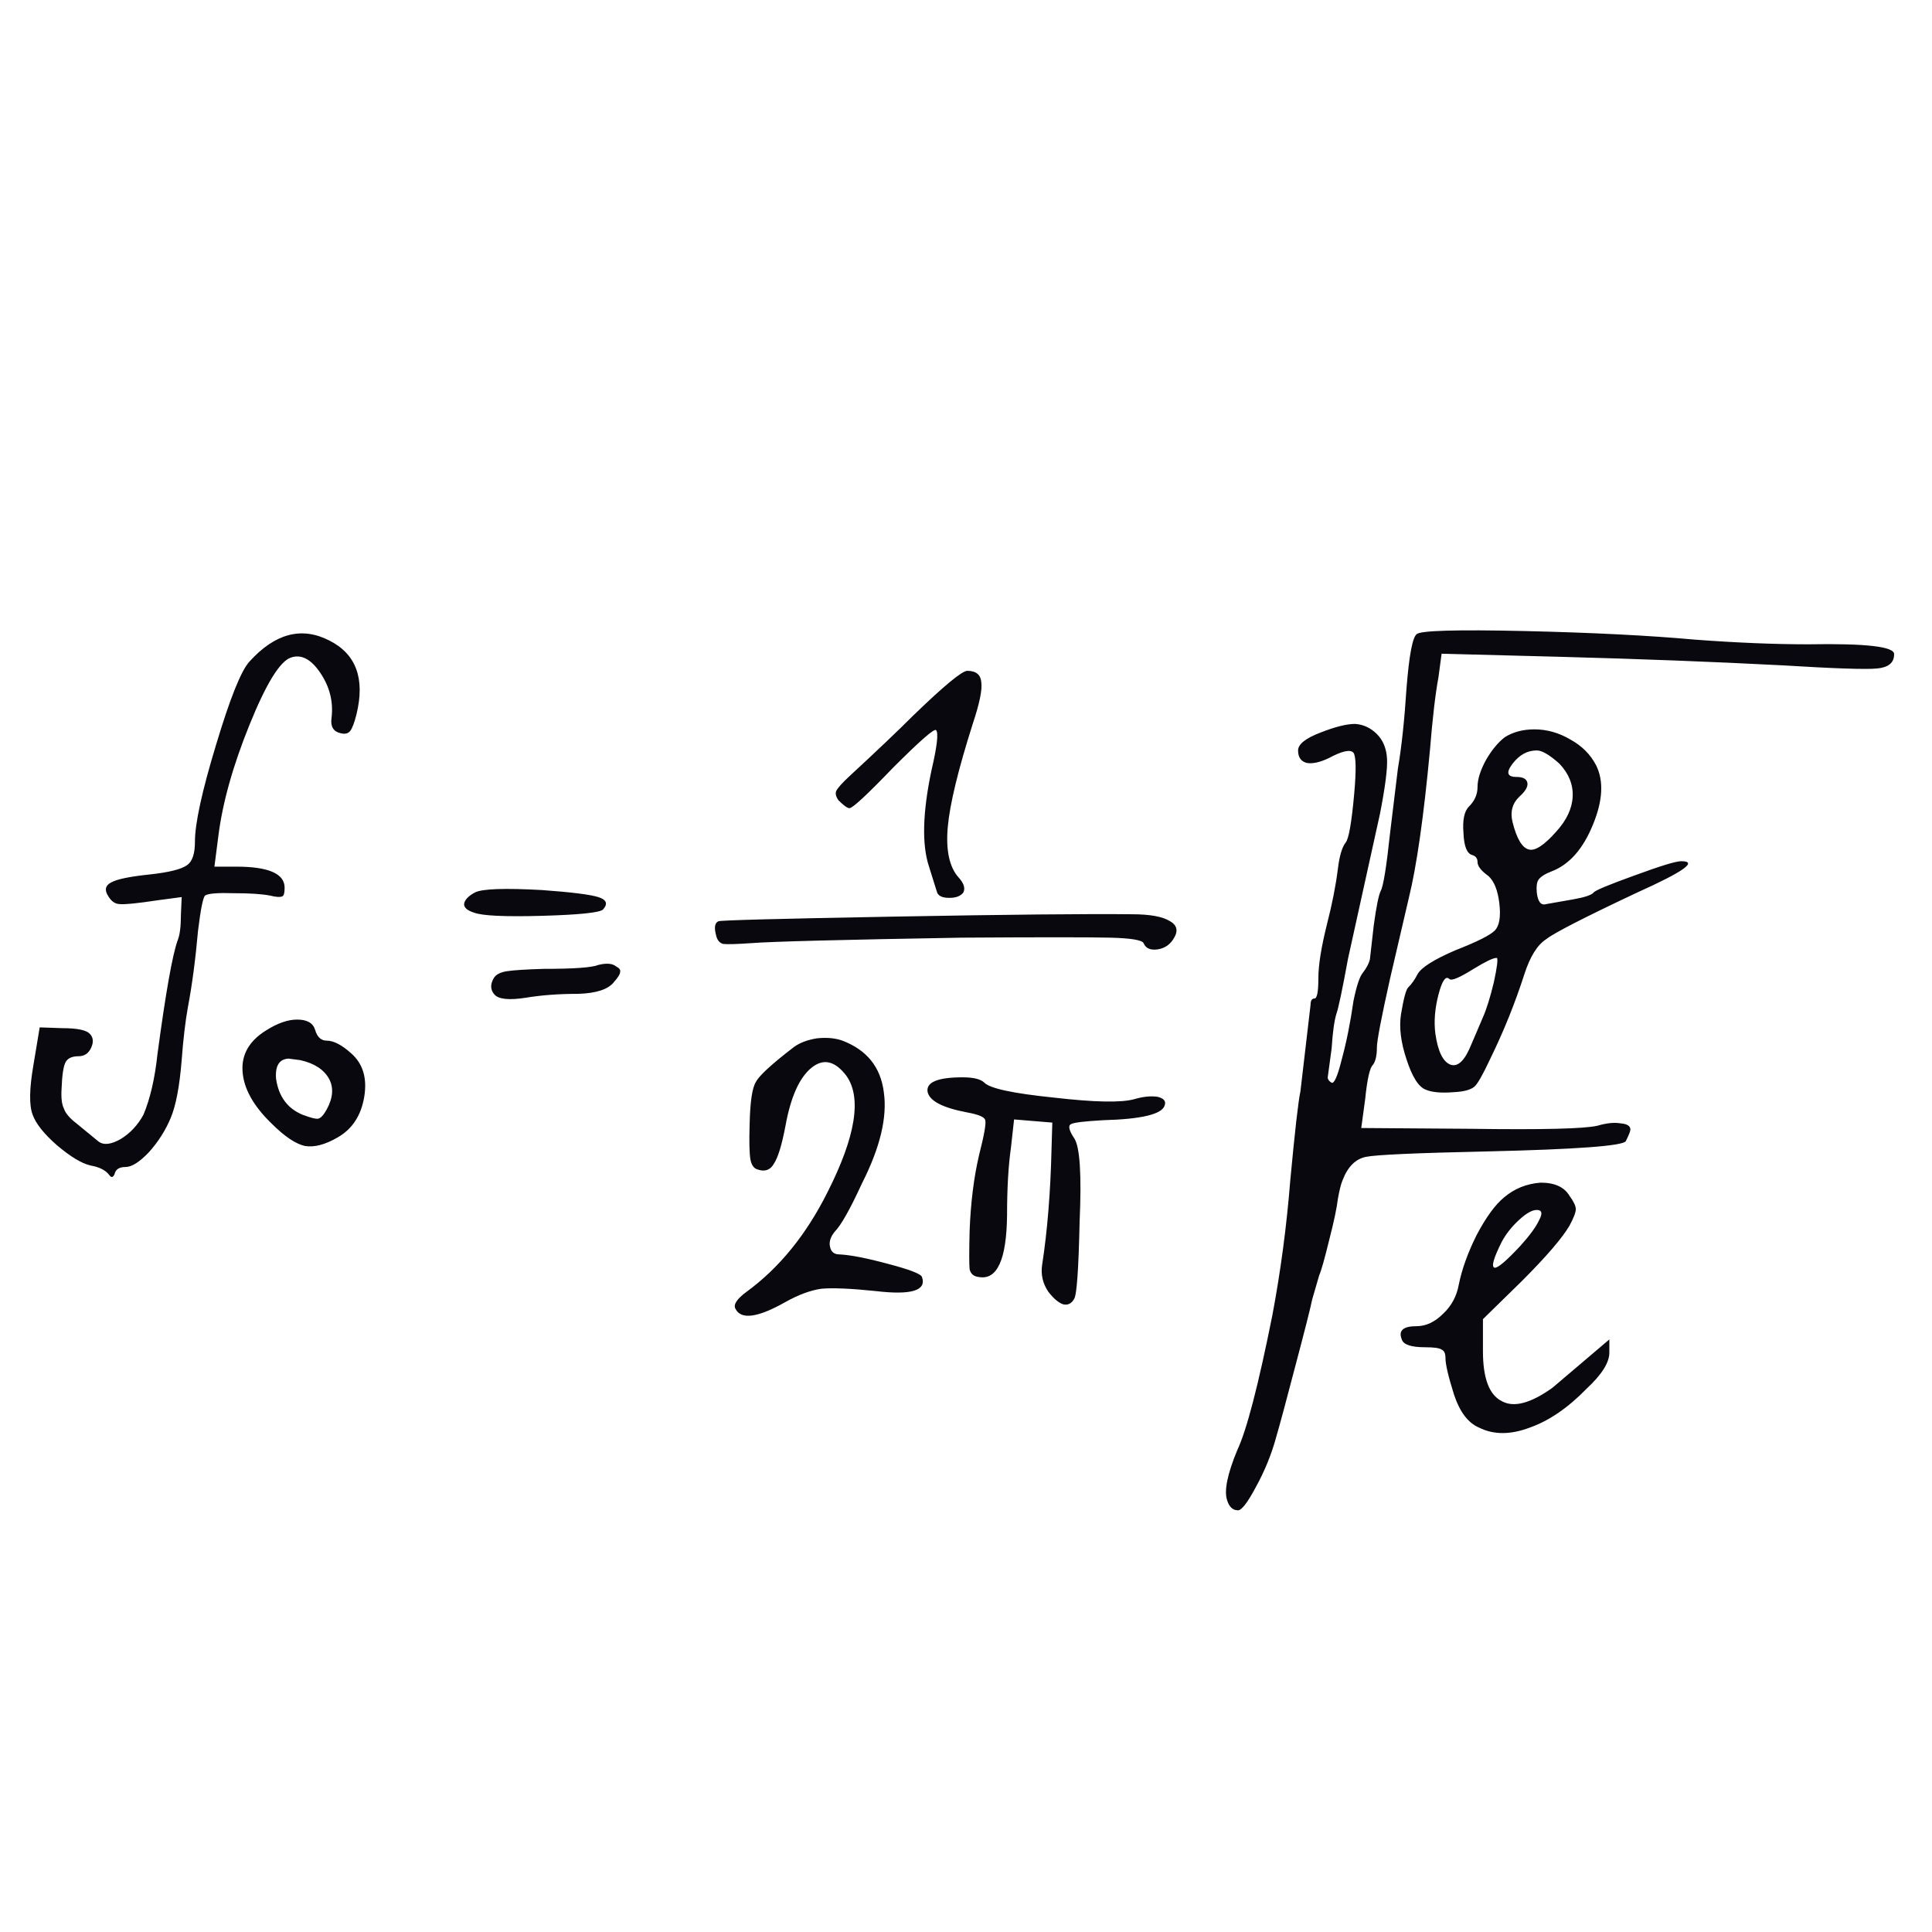 <?xml version="1.0" encoding="utf-8"?>
<!-- Generator: Adobe Illustrator 16.0.0, SVG Export Plug-In . SVG Version: 6.00 Build 0)  -->
<!DOCTYPE svg PUBLIC "-//W3C//DTD SVG 1.1//EN" "http://www.w3.org/Graphics/SVG/1.1/DTD/svg11.dtd">
<svg version="1.1" id="Layer_1" xmlns="http://www.w3.org/2000/svg" xmlns:xlink="http://www.w3.org/1999/xlink" x="0px" y="0px"
	 width="300px" height="300px" viewBox="0 0 300 300" enable-background="new 0 0 300 300" xml:space="preserve">
<path fill-rule="evenodd" clip-rule="evenodd" fill="#08080E" d="M291.447,103.806c-1.777,0.163-6.623,0.001-14.535-0.485
	c-10.823-0.563-22.331-1.006-34.525-1.329l-18.536-0.484l-0.485,3.633c-0.481,2.583-0.925,6.377-1.329,11.386
	c-0.968,10.335-2.06,17.967-3.272,22.893l-2.905,12.477c-1.372,6.14-2.059,9.734-2.059,10.785c0,1.209-0.202,2.098-0.606,2.665
	c-0.486,0.404-0.891,2.182-1.213,5.332l-0.607,4.479l16.962,0.122c11.145,0.159,17.727-0.002,19.744-0.484
	c1.372-0.404,2.543-0.527,3.512-0.367c1.05,0.082,1.574,0.404,1.574,0.968c0,0.245-0.24,0.852-0.722,1.82
	c-0.569,0.728-7.716,1.252-21.442,1.575c-11.066,0.24-17.366,0.522-18.898,0.845c-1.617,0.323-2.829,1.534-3.634,3.634
	c-0.245,0.569-0.488,1.538-0.729,2.911c-0.16,1.373-0.603,3.472-1.33,6.3c-0.727,2.986-1.252,4.843-1.575,5.57l-1.09,3.756
	c-0.241,1.214-1.088,4.565-2.543,10.056c-1.454,5.573-2.466,9.327-3.033,11.264c-0.724,2.668-1.772,5.254-3.15,7.758
	c-1.291,2.423-2.218,3.634-2.781,3.634c-0.809,0-1.376-0.525-1.698-1.575c-0.485-1.454,0.04-4.04,1.575-7.757
	c1.454-3.068,3.272-10.055,5.454-20.958c1.291-6.863,2.219-13.85,2.782-20.958c0.728-7.749,1.252-12.352,1.575-13.806l1.575-13.45
	c0-0.646,0.201-0.969,0.605-0.969s0.606-1.05,0.606-3.149c0-2.019,0.443-4.804,1.33-8.359c0.809-3.149,1.375-6.015,1.697-8.597
	c0.241-2.019,0.646-3.391,1.214-4.118c0.482-0.568,0.925-3.113,1.33-7.635c0.322-3.632,0.283-5.732-0.117-6.3
	c-0.486-0.563-1.779-0.28-3.879,0.852c-1.373,0.646-2.505,0.886-3.395,0.723c-0.887-0.241-1.329-0.887-1.329-1.936
	c0-0.969,1.169-1.898,3.511-2.789c2.263-0.886,4.04-1.33,5.331-1.33c1.291,0.082,2.423,0.607,3.395,1.575
	c0.968,0.968,1.493,2.259,1.575,3.873c0.078,1.536-0.286,4.363-1.09,8.481l-4.97,22.532c-0.888,4.845-1.492,7.712-1.814,8.604
	c-0.323,1.05-0.566,2.827-0.729,5.331l-0.606,4.479c0,0.322,0.202,0.605,0.606,0.846c0.403,0.164,0.929-1.048,1.574-3.634
	c0.728-2.663,1.334-5.69,1.82-9.082c0.481-2.345,0.967-3.799,1.452-4.362c0.564-0.727,0.928-1.414,1.092-2.059l0.606-5.331
	c0.399-2.909,0.761-4.686,1.083-5.332c0.405-0.727,0.892-3.754,1.459-9.082l1.208-9.933c0.567-3.313,1.013-7.474,1.335-12.482
	c0.405-5.086,0.93-7.873,1.575-8.359c0.564-0.564,6.178-0.725,16.84-0.484c10.499,0.245,19.301,0.69,26.404,1.336
	c6.463,0.482,12.32,0.723,17.569,0.723c9.045-0.16,13.485,0.365,13.322,1.574C294.112,102.919,293.224,103.646,291.447,103.806z
	 M33.542,115.681c2.181-7.271,3.918-11.594,5.208-12.967c3.955-4.358,8.072-5.45,12.354-3.272c4.2,2.101,5.614,5.938,4.241,11.515
	c-0.322,1.291-0.646,2.139-0.968,2.543c-0.323,0.405-0.807,0.525-1.453,0.361c-1.132-0.241-1.616-1.008-1.452-2.303
	c0.323-2.5-0.243-4.841-1.698-7.023c-1.454-2.182-2.988-2.991-4.602-2.427c-1.7,0.567-3.84,4.042-6.422,10.424
	c-2.586,6.377-4.201,12.15-4.847,17.317l-0.607,4.724h3.395c5.005,0,7.506,1.091,7.506,3.272c0,0.809-0.12,1.254-0.361,1.336
	c-0.323,0.159-0.969,0.119-1.937-0.123c-1.295-0.241-3.154-0.362-5.576-0.362c-2.5-0.081-3.994,0.039-4.48,0.362
	c-0.322,0.322-0.686,2.138-1.091,5.447c-0.404,4.527-0.929,8.485-1.574,11.877c-0.405,2.259-0.727,5.004-0.968,8.234
	c-0.323,4.04-0.889,7.029-1.697,8.966c-0.809,1.937-1.938,3.714-3.389,5.331c-1.455,1.532-2.667,2.298-3.634,2.298
	c-0.973,0-1.538,0.363-1.697,1.091c-0.242,0.567-0.525,0.609-0.852,0.122c-0.563-0.728-1.532-1.211-2.904-1.451
	c-1.373-0.323-3.109-1.373-5.208-3.15c-2.018-1.777-3.271-3.353-3.757-4.725c-0.563-1.455-0.522-4.038,0.123-7.752l0.968-5.815
	l3.511,0.122c2.264,0,3.677,0.283,4.241,0.846c0.568,0.564,0.65,1.291,0.245,2.183c-0.404,0.886-1.052,1.329-1.942,1.329
	c-1.05,0-1.736,0.322-2.059,0.969c-0.323,0.649-0.522,2.024-0.6,4.124c-0.083,1.373,0.038,2.381,0.361,3.026
	c0.241,0.728,0.886,1.493,1.937,2.299l3.395,2.788c0.805,0.646,1.975,0.524,3.511-0.361c1.455-0.892,2.625-2.144,3.511-3.757
	c1.05-2.504,1.777-5.653,2.182-9.449c1.292-9.613,2.341-15.507,3.15-17.685c0.323-0.81,0.484-2.102,0.484-3.879l0.123-2.789
	l-3.634,0.484c-3.232,0.486-5.211,0.688-5.938,0.607c-0.727,0-1.333-0.403-1.814-1.207c-0.646-0.973-0.484-1.7,0.484-2.182
	c0.886-0.486,2.864-0.891,5.932-1.213c2.991-0.323,4.929-0.807,5.815-1.452c0.809-0.563,1.213-1.775,1.213-3.634
	C30.27,127.874,31.36,122.868,33.542,115.681z M73.759,138.575c1.131-0.568,4.604-0.69,10.417-0.368
	c4.523,0.327,7.43,0.69,8.72,1.09c1.295,0.405,1.538,1.052,0.729,1.943c-0.564,0.482-3.714,0.805-9.45,0.969
	c-5.735,0.159-9.249-0.002-10.539-0.485c-1.05-0.322-1.575-0.768-1.575-1.335C72.143,139.744,72.709,139.139,73.759,138.575z
	 M76.665,151.897c0.322-0.564,1.009-0.927,2.059-1.091c1.049-0.159,2.949-0.28,5.699-0.362c4.681,0,7.507-0.202,8.475-0.607
	c1.295-0.322,2.225-0.241,2.789,0.245c0.486,0.242,0.688,0.523,0.606,0.846c0,0.323-0.323,0.847-0.968,1.575
	c-0.891,1.132-2.749,1.738-5.577,1.82c-2.986,0-5.69,0.202-8.113,0.606c-2.586,0.4-4.202,0.237-4.847-0.49
	C76.141,153.717,76.1,152.869,76.665,151.897z M46.625,164.618l-1.82-0.238c-1.454,0.078-2.099,1.128-1.937,3.149
	c0.405,2.746,1.777,4.602,4.119,5.57c1.291,0.482,2.098,0.685,2.42,0.606c0.404-0.082,0.85-0.565,1.336-1.452
	c0.968-1.776,1.089-3.352,0.361-4.725C50.3,166.075,48.807,165.104,46.625,164.618z M50.743,161.592
	c1.049,0,2.302,0.646,3.756,1.937c1.854,1.617,2.541,3.879,2.059,6.783c-0.486,2.908-1.859,5.008-4.118,6.299
	c-1.941,1.132-3.638,1.577-5.092,1.336c-1.45-0.322-3.187-1.495-5.209-3.517c-2.827-2.745-4.32-5.45-4.479-8.114
	c-0.163-2.585,1.048-4.686,3.634-6.299c1.777-1.132,3.393-1.697,4.848-1.697c1.532,0,2.459,0.525,2.782,1.575
	C49.246,161.025,49.853,161.592,50.743,161.592z M112.279,146.572c-0.563-0.163-0.925-0.609-1.084-1.335
	c-0.327-1.209-0.207-1.937,0.361-2.182c0.322-0.16,9.368-0.4,27.134-0.723c17.767-0.323,30.122-0.445,37.068-0.367
	c2.826,0,4.805,0.363,5.937,1.09c1.132,0.646,1.294,1.575,0.485,2.789c-0.564,0.887-1.371,1.412-2.421,1.575
	c-1.132,0.16-1.859-0.164-2.182-0.968c-0.245-0.487-1.982-0.771-5.209-0.852c-3.313-0.078-10.985-0.078-23.016,0
	c-18.739,0.322-29.643,0.607-32.71,0.852C114.383,146.608,112.929,146.649,112.279,146.572z M152.38,105.987
	c0.159,1.131-0.286,3.272-1.335,6.421c-2.26,7.104-3.551,12.434-3.874,15.988c-0.322,3.635,0.244,6.261,1.698,7.874
	c0.805,0.891,1.045,1.659,0.723,2.305c-0.405,0.563-1.131,0.845-2.182,0.845c-1.127,0-1.773-0.322-1.937-0.968l-1.213-3.879
	c-1.127-3.39-1.005-8.356,0.368-14.896c0.886-3.795,1.127-5.896,0.723-6.3c-0.241-0.323-2.461,1.616-6.661,5.815
	c-4.036,4.2-6.297,6.3-6.784,6.3c-0.323,0-0.888-0.405-1.697-1.213c-0.405-0.563-0.525-1.047-0.361-1.452
	c0.241-0.486,0.927-1.254,2.059-2.305c4.2-3.876,7.511-7.026,9.933-9.448c4.764-4.604,7.55-6.907,8.359-6.907
	C151.571,104.167,152.299,104.773,152.38,105.987z M130.816,161.592c3.795,1.453,5.936,4.12,6.422,7.997
	c0.564,3.873-0.568,8.597-3.395,14.173c-1.855,4.036-3.269,6.539-4.241,7.508c-0.646,0.808-0.887,1.576-0.723,2.303
	c0.159,0.806,0.643,1.208,1.452,1.208c1.695,0.081,4.2,0.567,7.513,1.459c3.391,0.886,5.166,1.571,5.325,2.059
	c0.728,2.1-1.654,2.827-7.145,2.182c-3.877-0.405-6.704-0.527-8.481-0.368c-1.695,0.244-3.552,0.932-5.57,2.059
	c-4.282,2.423-6.865,2.787-7.752,1.092c-0.404-0.646,0.16-1.535,1.691-2.666c5.09-3.714,9.29-8.882,12.599-15.504
	c4.363-8.641,5.333-14.658,2.911-18.053c-1.777-2.341-3.595-2.743-5.454-1.207c-1.854,1.531-3.187,4.52-3.995,8.965
	c-0.564,2.986-1.17,4.964-1.82,5.932c-0.564,0.973-1.412,1.257-2.543,0.852c-0.563-0.162-0.927-0.688-1.09-1.575
	c-0.16-0.972-0.199-2.789-0.117-5.453c0.078-3.473,0.4-5.651,0.968-6.539c0.483-0.972,2.459-2.789,5.933-5.453
	c0.891-0.646,2.063-1.088,3.517-1.33C128.353,161.067,129.685,161.188,130.816,161.592z M152.864,168.13
	c0.886,0.892,4.479,1.659,10.779,2.304c6.299,0.728,10.46,0.81,12.482,0.246c1.373-0.404,2.584-0.526,3.634-0.368
	c0.968,0.245,1.331,0.69,1.091,1.336c-0.405,1.373-3.596,2.139-9.572,2.298c-2.909,0.163-4.564,0.366-4.97,0.606
	c-0.482,0.241-0.32,0.969,0.484,2.183c0.891,1.291,1.175,5.609,0.851,12.96c-0.162,7.431-0.446,11.429-0.851,11.992
	c-0.4,0.728-0.965,1.012-1.69,0.852c-0.728-0.245-1.496-0.892-2.305-1.942c-0.887-1.291-1.209-2.705-0.968-4.24
	c0.809-5.246,1.292-11.221,1.451-17.924l0.123-4.118l-5.938-0.49l-0.483,4.362c-0.404,2.827-0.607,6.341-0.607,10.541
	c-0.081,6.862-1.533,10.054-4.356,9.571c-0.809-0.082-1.295-0.487-1.458-1.213c-0.078-0.728-0.078-2.707,0-5.938
	c0.164-4.359,0.65-8.275,1.458-11.747c0.805-3.15,1.128-4.968,0.968-5.454c-0.081-0.481-1.011-0.885-2.788-1.207
	c-3.877-0.728-5.937-1.818-6.177-3.272c-0.164-1.455,1.653-2.182,5.448-2.182C151.168,167.284,152.301,167.566,152.864,168.13z
	 M244.691,187.758c0,0.486-0.323,1.333-0.968,2.543c-1.132,1.937-3.597,4.804-7.391,8.604l-6.062,5.933v4.969
	c0,4.199,0.971,6.784,2.911,7.752c1.854,1.05,4.479,0.363,7.874-2.06l8.843-7.513v2.06c0,1.535-1.172,3.395-3.518,5.577
	c-2.904,2.985-5.853,5.004-8.842,6.054c-2.986,1.131-5.611,1.131-7.875,0c-1.695-0.727-2.985-2.423-3.873-5.086
	c-0.89-2.828-1.336-4.726-1.336-5.693c0-0.728-0.201-1.173-0.605-1.336c-0.323-0.241-1.171-0.361-2.544-0.361
	c-2.178,0-3.389-0.404-3.635-1.214c-0.563-1.372,0.205-2.059,2.305-2.059c1.455,0,2.827-0.646,4.118-1.937
	c1.291-1.213,2.099-2.709,2.421-4.486c0.486-2.422,1.415-5.005,2.788-7.751c1.454-2.745,2.867-4.684,4.24-5.815
	c1.613-1.373,3.511-2.139,5.693-2.298c2.182,0,3.677,0.687,4.486,2.059C244.368,186.585,244.691,187.271,244.691,187.758z
	 M238.63,187.88c-0.728,0-1.654,0.525-2.781,1.575c-1.133,1.051-2.021,2.179-2.666,3.388c-1.295,2.587-1.659,3.921-1.091,4.002
	c0.482,0.078,1.814-1.054,3.995-3.395c1.455-1.613,2.425-2.944,2.911-3.995C239.562,188.405,239.439,187.88,238.63,187.88z
	 M225.063,152.02c-0.563-0.563-1.129,0.243-1.698,2.421c-0.563,2.182-0.725,4.202-0.483,6.06c0.403,2.827,1.213,4.443,2.427,4.848
	c1.127,0.322,2.177-0.728,3.148-3.15l1.814-4.24c0.568-1.295,1.134-3.112,1.697-5.453c0.486-2.259,0.648-3.511,0.484-3.756h-0.122
	c-0.482,0-1.653,0.565-3.512,1.697C226.638,151.817,225.386,152.343,225.063,152.02z M242.148,118.586
	c-1.537-1.373-2.709-2.059-3.519-2.059c-1.454,0-2.706,0.686-3.756,2.059c-1.05,1.373-0.848,2.059,0.605,2.059
	c1.051,0,1.617,0.324,1.699,0.969c0.081,0.568-0.323,1.254-1.214,2.059c-1.127,1.05-1.491,2.384-1.091,4.001
	c0.649,2.582,1.499,3.996,2.549,4.241c0.969,0.241,2.38-0.688,4.235-2.788c1.617-1.777,2.467-3.595,2.548-5.454
	C244.285,121.817,243.598,120.122,242.148,118.586z M238.269,113.254c1.937,0,3.794,0.525,5.57,1.576
	c1.776,0.968,3.111,2.299,4.001,3.995c1.21,2.427,1.049,5.497-0.483,9.21c-1.536,3.795-3.677,6.218-6.422,7.268
	c-1.051,0.405-1.736,0.848-2.06,1.33c-0.245,0.405-0.327,1.052-0.245,1.942c0.164,1.455,0.647,2.059,1.453,1.814l4.123-0.723
	c1.855-0.323,2.944-0.686,3.267-1.091c0.245-0.323,2.386-1.211,6.422-2.666c3.959-1.455,6.34-2.182,7.146-2.182
	c2.668,0,0.407,1.615-6.783,4.847c-8.236,3.877-12.961,6.299-14.174,7.268c-1.373,0.887-2.503,2.705-3.389,5.454
	c-1.455,4.521-3.232,8.922-5.331,13.199c-1.133,2.423-1.939,3.836-2.421,4.24c-0.568,0.487-1.617,0.771-3.15,0.853
	c-1.939,0.159-3.395,0.036-4.362-0.368c-1.133-0.404-2.141-1.979-3.028-4.725c-0.89-2.663-1.174-5.005-0.852-7.022
	c0.404-2.423,0.77-3.795,1.092-4.118c0.567-0.567,1.054-1.254,1.459-2.059c0.563-1.05,2.54-2.302,5.931-3.757
	c3.313-1.295,5.333-2.306,6.061-3.033c0.728-0.723,0.969-2.134,0.723-4.234c-0.24-2.022-0.805-3.436-1.69-4.24
	c-1.132-0.809-1.698-1.536-1.698-2.182c0-0.568-0.283-0.932-0.852-1.091c-0.805-0.241-1.247-1.373-1.329-3.395
	c-0.164-2.018,0.118-3.391,0.846-4.118c0.89-0.886,1.335-1.896,1.335-3.027c0-1.213,0.444-2.627,1.33-4.241
	c0.891-1.532,1.861-2.703,2.911-3.511C234.958,113.659,236.492,113.254,238.269,113.254z"/>
</svg>
